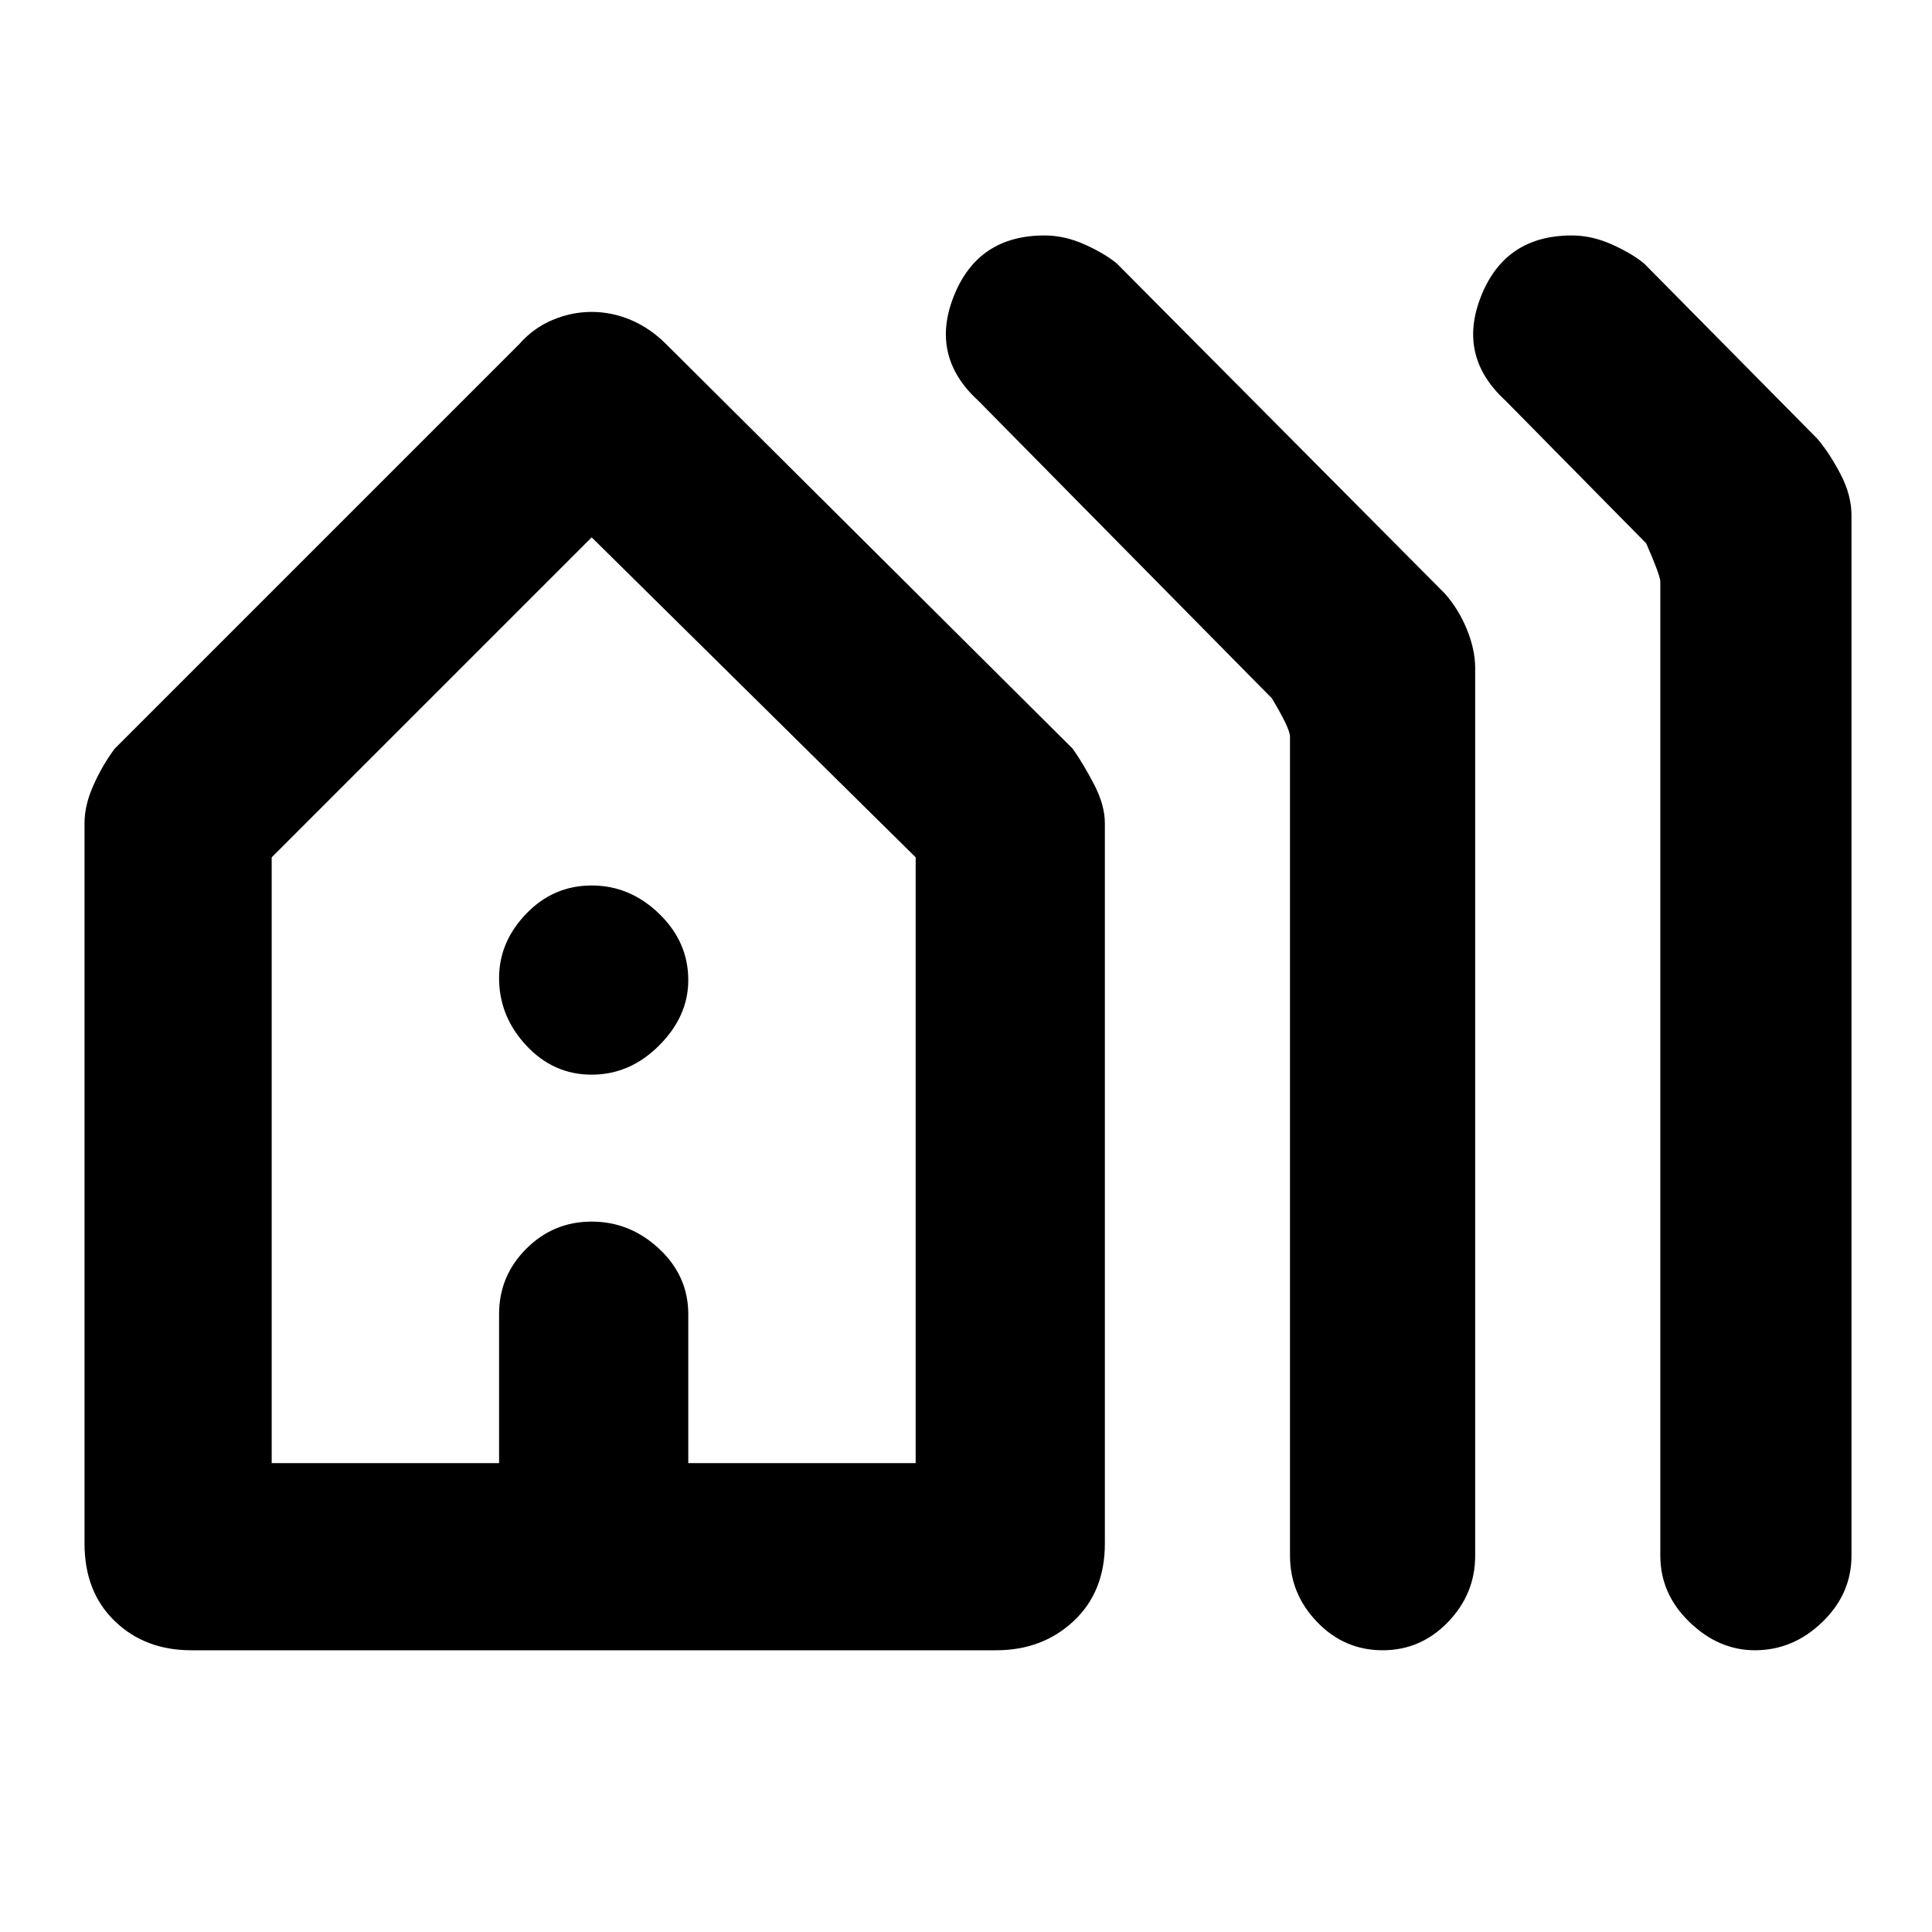 <svg xmlns="http://www.w3.org/2000/svg" height="40" width="40"><path d="M3.958 34.167Q3 34.167 2.375 33.562Q1.75 32.958 1.75 31.958V17.042Q1.75 16.667 1.938 16.25Q2.125 15.833 2.375 15.5L10.75 7.125Q11.042 6.792 11.438 6.625Q11.833 6.458 12.25 6.458Q12.667 6.458 13.062 6.625Q13.458 6.792 13.792 7.125L22.208 15.5Q22.417 15.792 22.646 16.229Q22.875 16.667 22.875 17.042V31.958Q22.875 32.958 22.229 33.562Q21.583 34.167 20.625 34.167ZM5.625 30.292H10.333V27.208Q10.333 26.417 10.896 25.854Q11.458 25.292 12.25 25.292Q13.042 25.292 13.646 25.854Q14.25 26.417 14.25 27.208V30.292H18.958V17.75L12.25 11.125L5.625 17.75ZM12.25 22.25Q11.458 22.25 10.896 21.646Q10.333 21.042 10.333 20.25Q10.333 19.5 10.896 18.917Q11.458 18.333 12.25 18.333Q13.042 18.333 13.646 18.917Q14.25 19.5 14.25 20.292Q14.25 21.042 13.646 21.646Q13.042 22.25 12.25 22.25ZM28.625 34.167Q27.833 34.167 27.271 33.583Q26.708 33 26.708 32.208V15.25Q26.708 15.083 26.333 14.458L20.25 8.292Q19.25 7.375 19.75 6.125Q20.25 4.875 21.625 4.875Q22.042 4.875 22.458 5.062Q22.875 5.25 23.125 5.458L29.917 12.292Q30.208 12.625 30.375 13.042Q30.542 13.458 30.542 13.833V32.208Q30.542 33 29.979 33.583Q29.417 34.167 28.625 34.167ZM36.333 34.167Q35.583 34.167 34.979 33.583Q34.375 33 34.375 32.208V12.042Q34.375 11.917 34.083 11.25L31.167 8.292Q30.167 7.375 30.667 6.125Q31.167 4.875 32.542 4.875Q32.958 4.875 33.375 5.062Q33.792 5.25 34.042 5.458L37.625 9.083Q37.875 9.375 38.104 9.812Q38.333 10.25 38.333 10.667V32.208Q38.333 33 37.729 33.583Q37.125 34.167 36.333 34.167ZM5.625 30.292H10.333H14.25H18.958H12.292H5.625Z"/></svg>